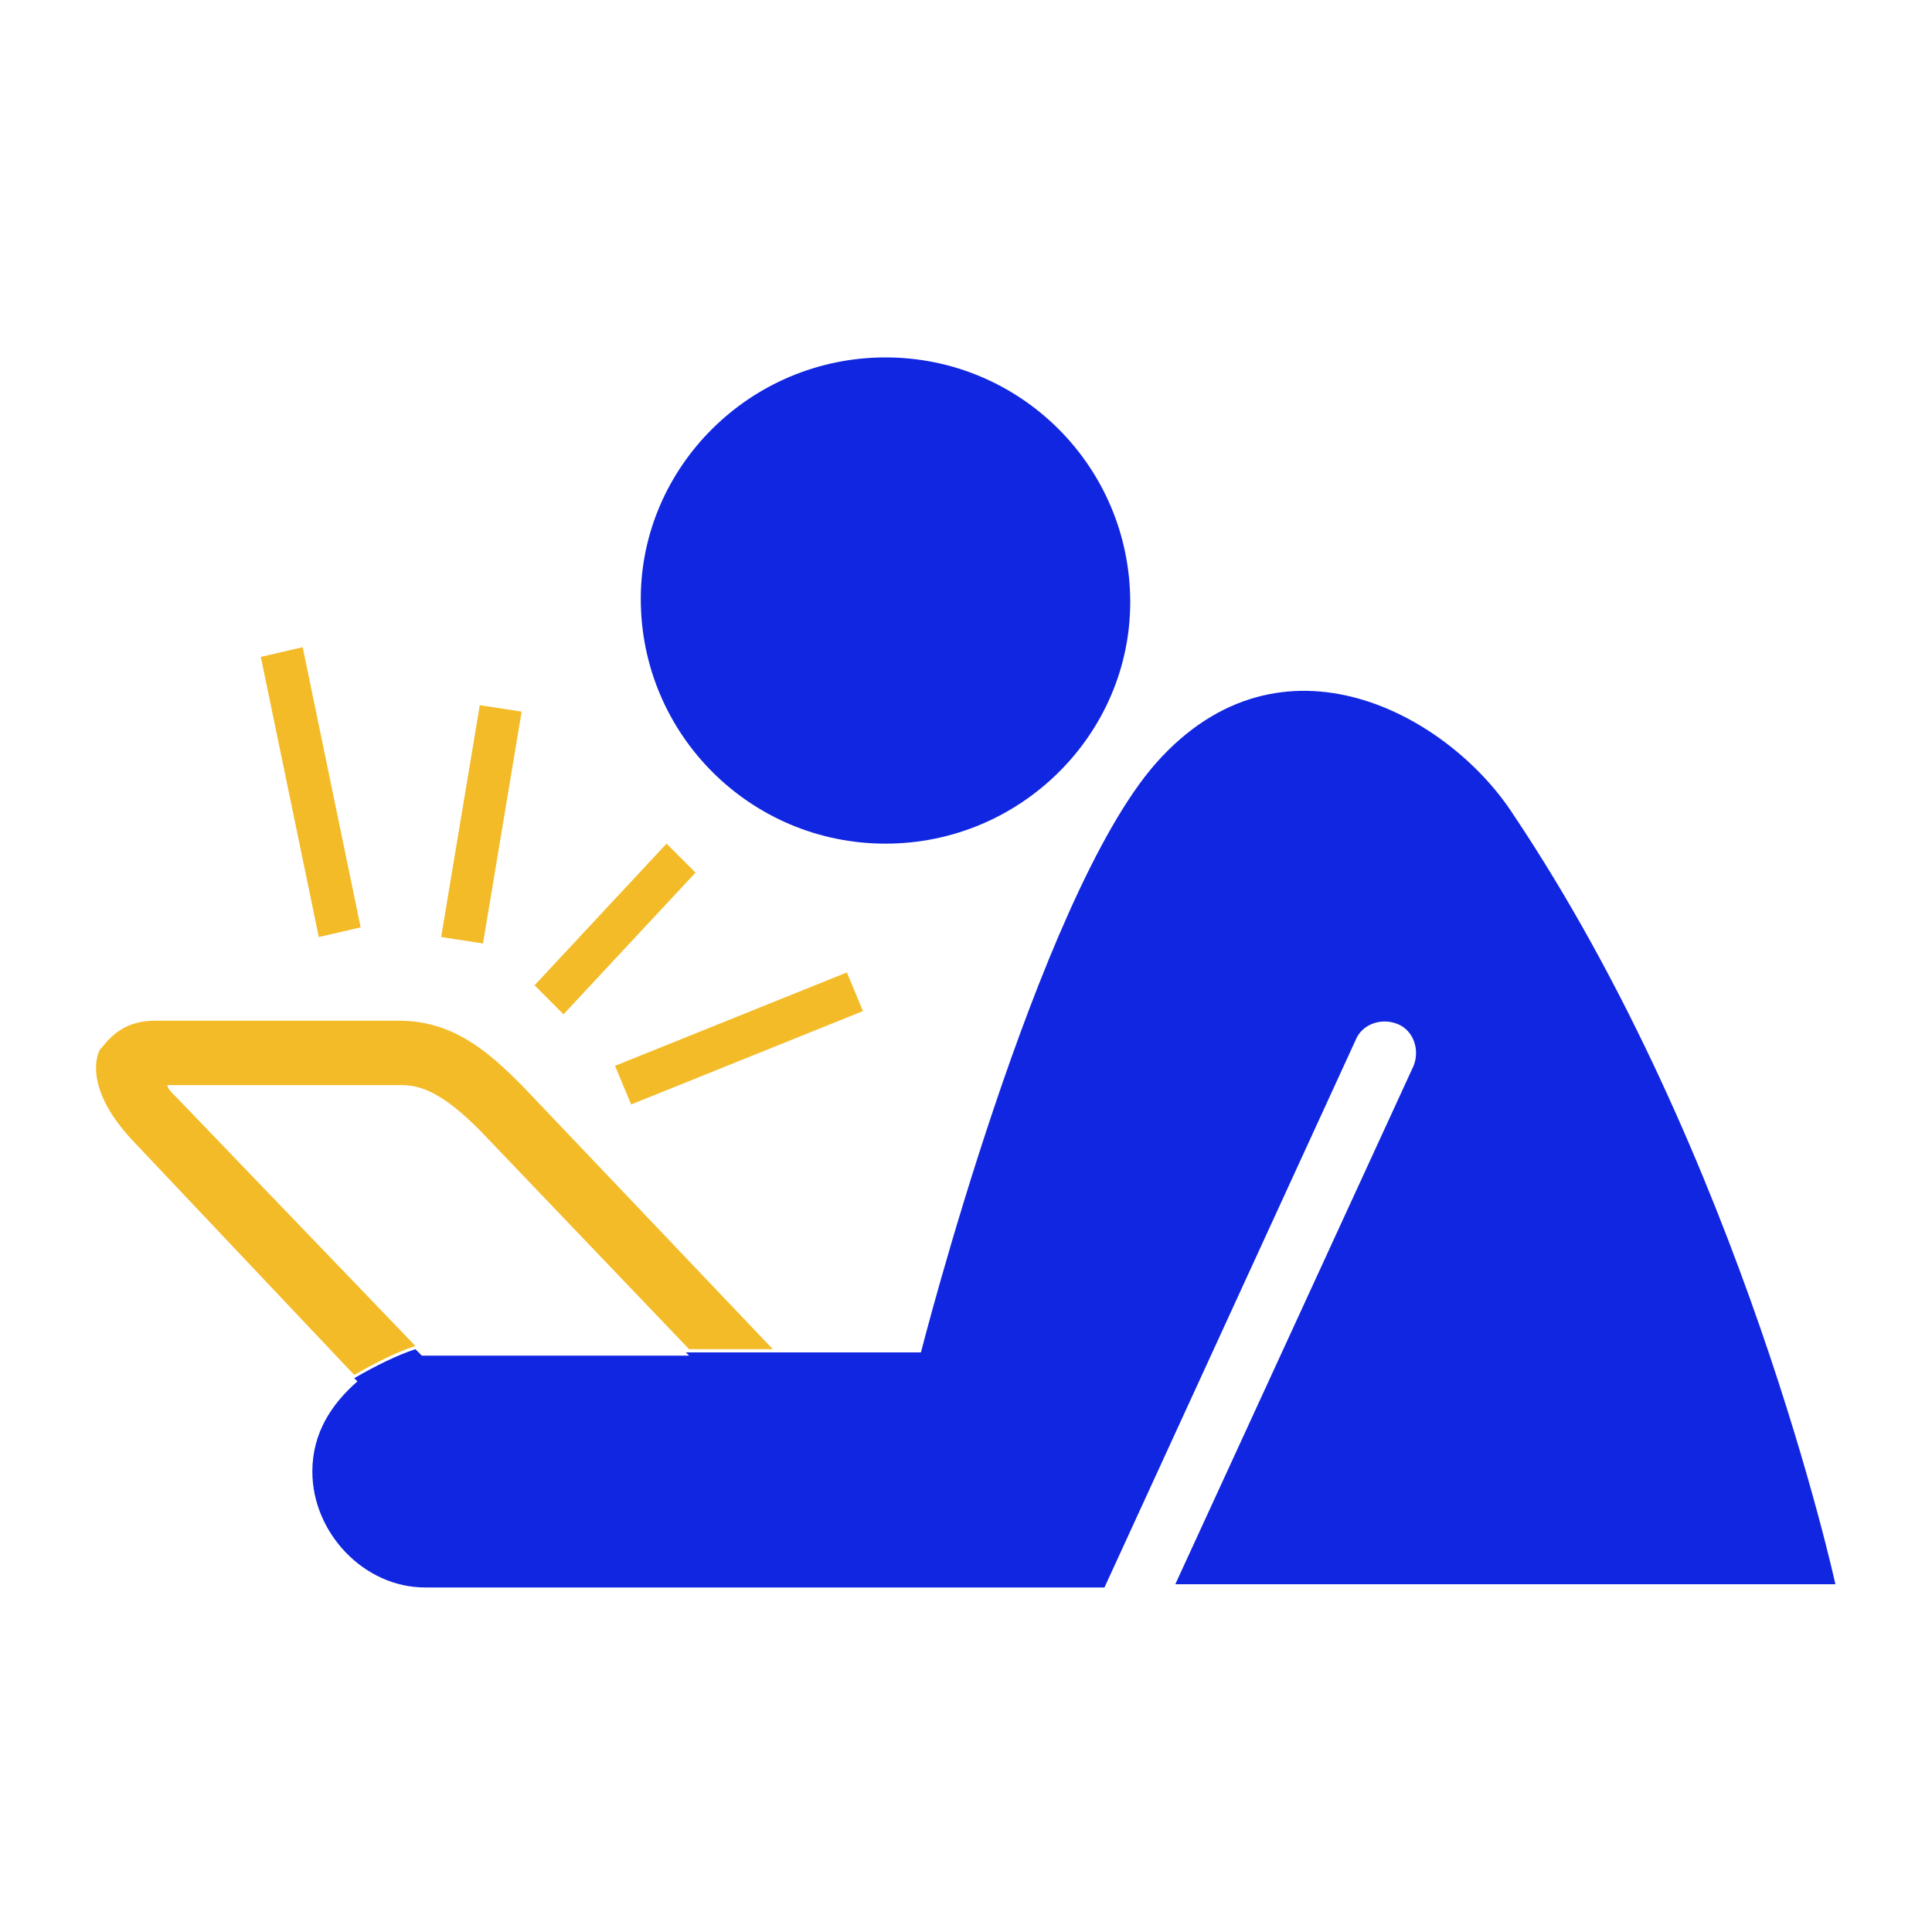 <?xml version="1.0" encoding="utf-8"?>
<!-- Generator: Adobe Illustrator 23.0.1, SVG Export Plug-In . SVG Version: 6.00 Build 0)  -->
<svg version="1.1" id="Layer_1" xmlns="http://www.w3.org/2000/svg" xmlns:xlink="http://www.w3.org/1999/xlink" x="0px" y="0px"
	 viewBox="0 0 60 60" style="enable-background:new 0 0 60 60;" xml:space="preserve">
<style type="text/css">
	.st0{fill:#1126E0;}
	.st1{fill:#F4BB28;}
</style>
<g>
	<path class="st0" d="M27.5,26.2c-4.2,0-7.6-3.4-7.6-7.6c0-4.1,3.4-7.5,7.6-7.5c4.2,0,7.6,3.4,7.6,7.6
		C35.1,22.8,31.7,26.2,27.5,26.2z"/>
	<path class="st0" d="M36.5,49.2H57c0,0-2.9-13.3-10-23.9c-2-3.1-7.2-6-11.1-1.6c-3.7,4.2-7.3,18.3-7.3,18.3s-2,0-4.6,0L24,42h-2.7
		l0.1,0.1c-4,0-8.1,0-8.1,0c-0.1,0-0.2,0-0.2,0l-0.2-0.2c-0.6,0.2-1.2,0.5-1.9,0.9l0.1,0.1c-0.8,0.7-1.4,1.6-1.4,2.8
		c0,1.9,1.6,3.6,3.5,3.6h21.1l7.8-17c0.2-0.5,0.8-0.7,1.3-0.5c0.5,0.2,0.7,0.8,0.5,1.3L36.5,49.2z"/>
	<path class="st1" d="M17.5,31.5l-0.9-0.9l4.1-4.4l0.9,0.9L17.5,31.5z"/>
	<path class="st1" d="M19.6,34.3l-0.5-1.2l7.2-2.9l0.5,1.2L19.6,34.3z"/>
	<path class="st1" d="M15,29.3l-1.3-0.2l1.2-7.2l1.3,0.2L15,29.3z"/>
	<path class="st1" d="M9.9,29.1l-1.8-8.7l1.3-0.3l1.8,8.7L9.9,29.1z"/>
	<path class="st1" d="M5.5,34.1c-0.2-0.2-0.3-0.3-0.3-0.4h7.3c0.7,0,1.4,0.4,2.4,1.4l6.5,6.8H24l-7.8-8.2c-1-1-2.1-2-3.8-2H4.8
		c-1.1,0-1.5,0.7-1.7,0.9c-0.2,0.4-0.3,1.4,1,2.8l6.9,7.3c0.7-0.4,1.3-0.7,1.9-0.9L5.5,34.1z"/>
</g>
</svg>
